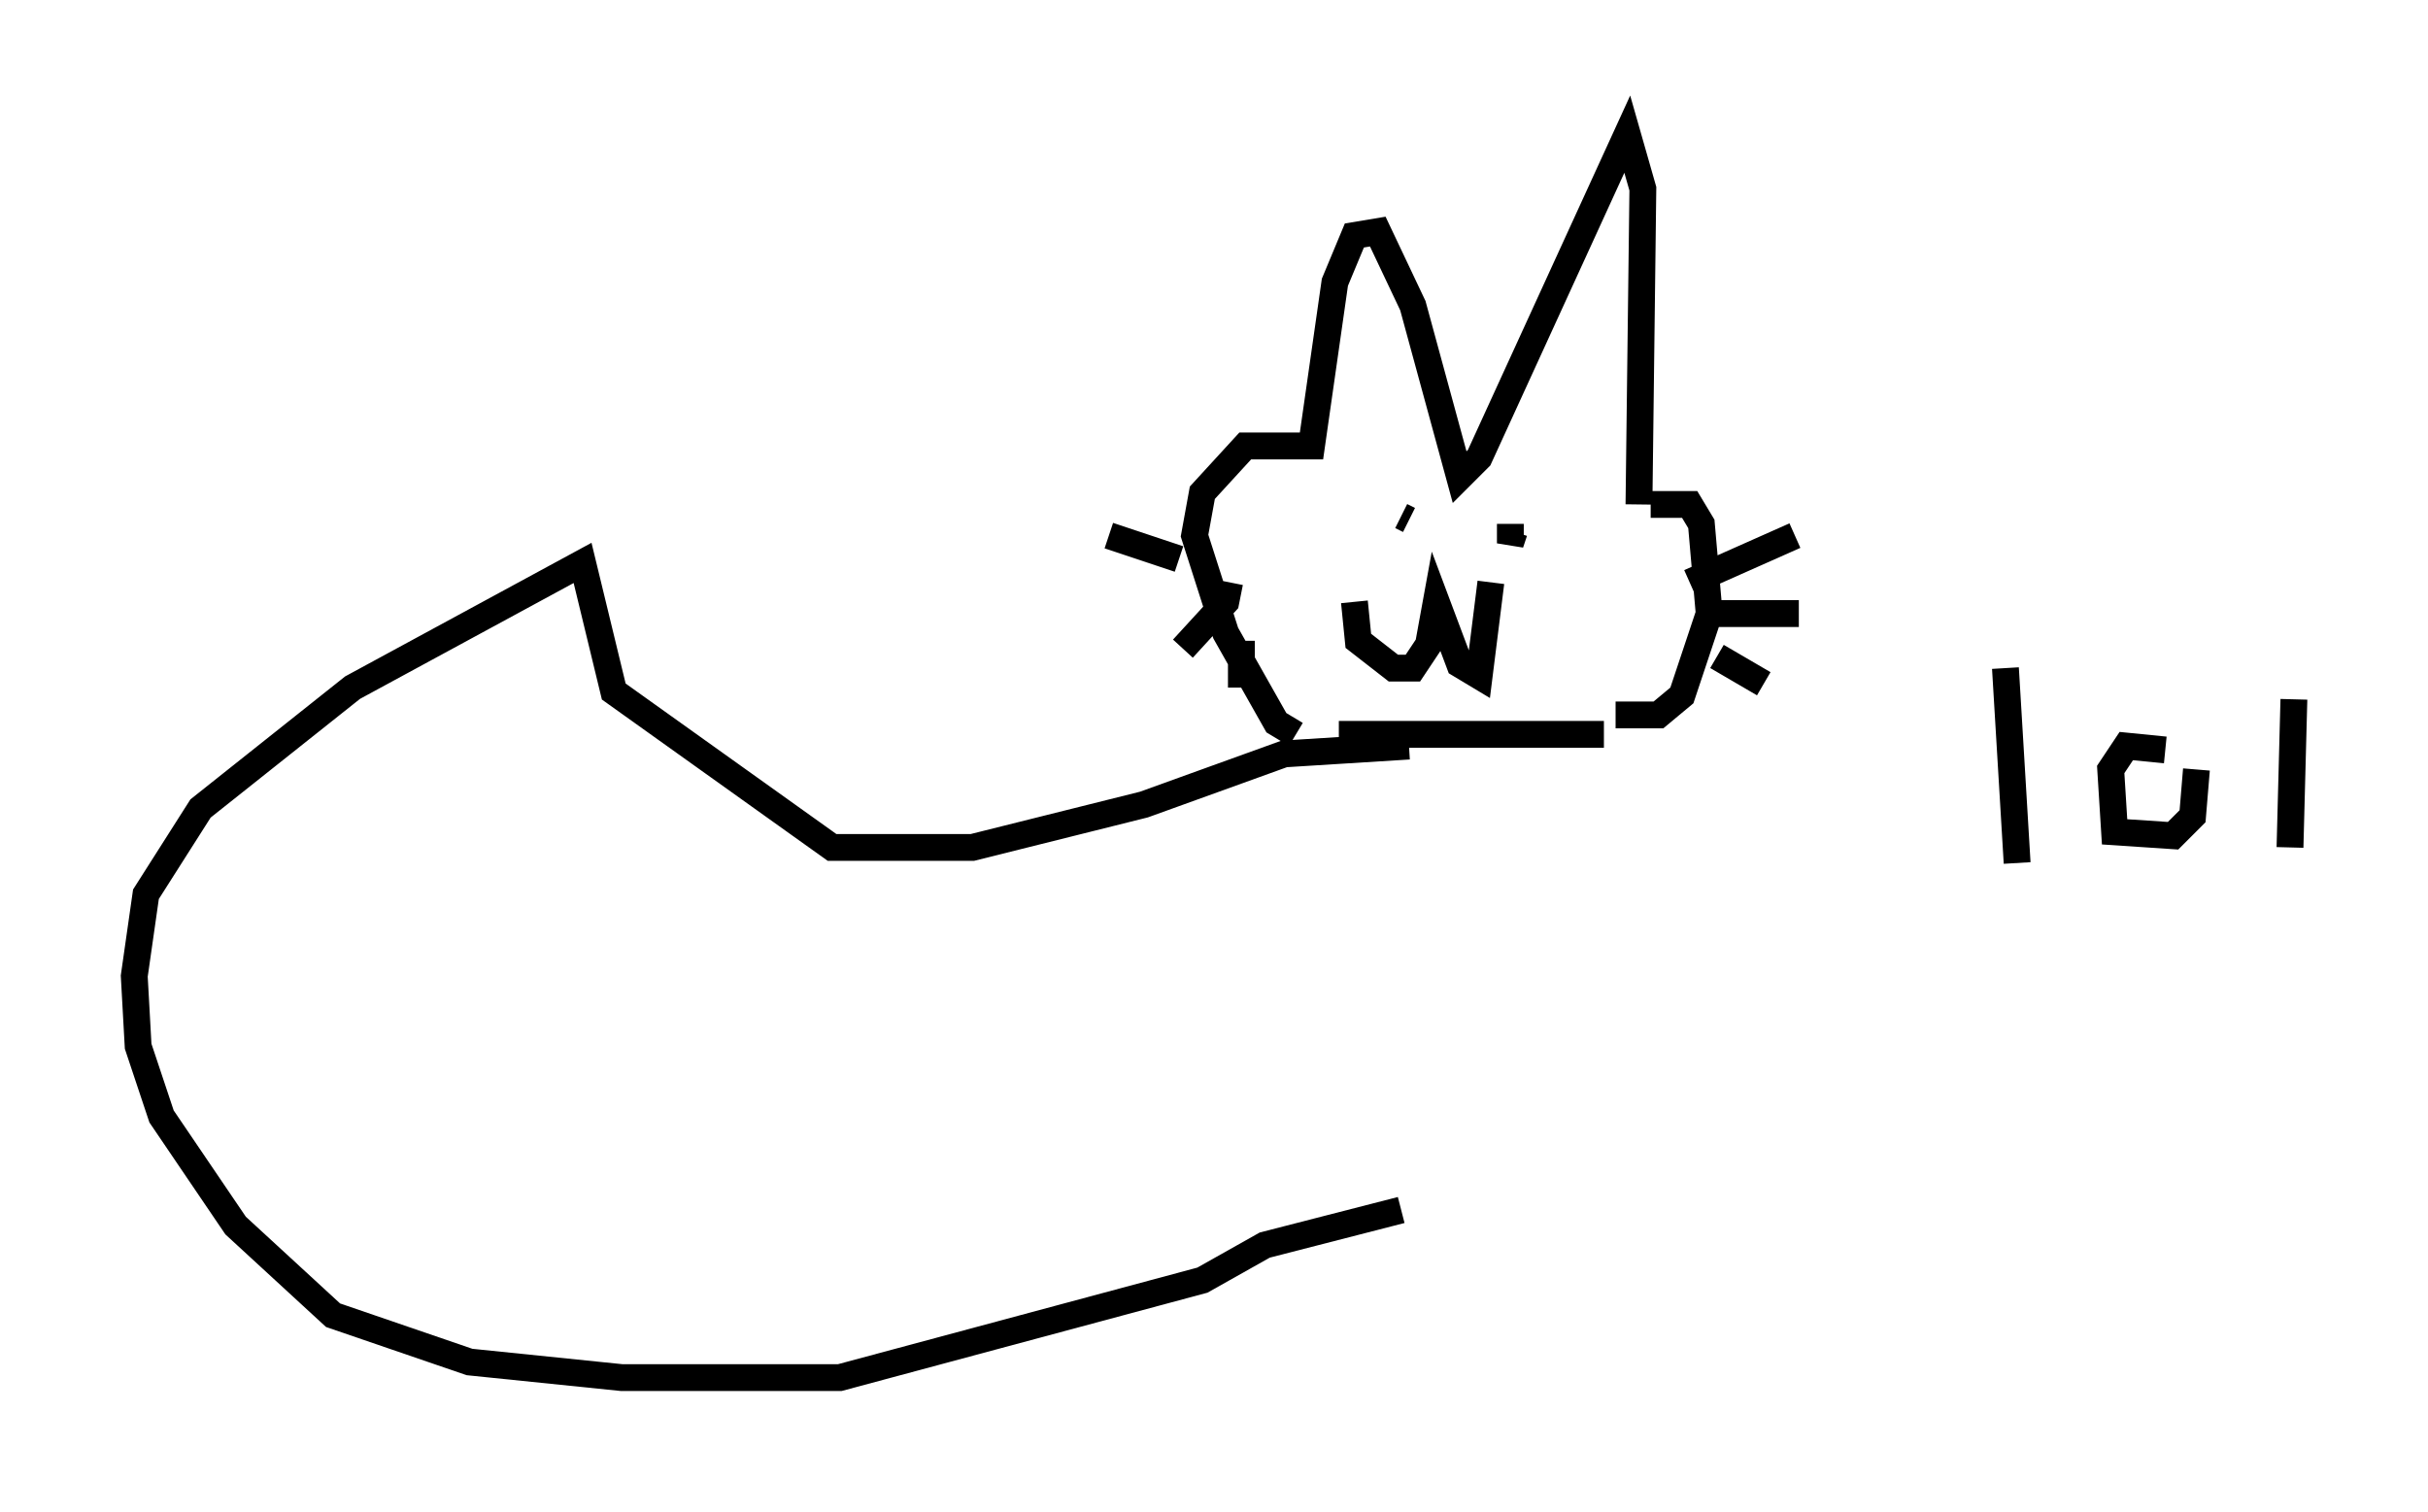 <?xml version="1.0" encoding="utf-8" ?>
<svg baseProfile="full" height="56.335" version="1.1" width="90.469" xmlns="http://www.w3.org/2000/svg" xmlns:ev="http://www.w3.org/2001/xml-events" xmlns:xlink="http://www.w3.org/1999/xlink"><defs /><rect fill="white" height="56.335" width="90.469" x="0" y="0" /><path d="M50.464, 27.223 m-2.179, 0.145 l-0.726, -0.436 -1.888, -3.341 l-1.162, -3.631 0.291, -1.598 l1.598, -1.743 2.469, 0.0 l0.872, -6.101 0.726, -1.743 l0.872, -0.145 1.307, 2.76 l1.743, 6.391 0.726, -0.726 l5.52, -12.056 0.581, 2.034 l-0.145, 11.765 m0.436, 0.0 l1.453, 0.0 0.436, 0.726 l0.291, 3.341 -1.017, 3.05 l-0.872, 0.726 -1.598, 0.0 m2.76, -4.939 l3.922, -1.743 m-3.05, 2.905 l3.196, 0.0 m-3.05, 1.598 l1.743, 1.017 m-21.788, -4.648 l-2.615, -0.872 m4.503, 1.743 l-0.145, 0.726 -1.598, 1.743 m2.179, -0.291 l0.0, 1.743 m4.212, -3.196 l0.145, 1.453 1.307, 1.017 l0.726, 0.0 0.581, -0.872 l0.291, -1.598 0.872, 2.324 l0.726, 0.436 0.436, -3.486 m0.726, -2.179 l0.0, 0.726 0.145, -0.436 m-4.212, -0.581 l0.291, 0.145 m-2.615, 7.989 l9.877, 0.0 m14.961, -2.469 l0.436, 7.263 m5.52, -4.212 l-1.453, -0.145 -0.581, 0.872 l0.145, 2.324 2.179, 0.145 l0.726, -0.726 0.145, -1.743 m3.631, -2.615 l-0.145, 5.52 m-32.827, -3.777 l-4.648, 0.291 -5.229, 1.888 l-6.391, 1.598 -5.229, 0.0 l-8.134, -5.81 -1.162, -4.793 l-8.57, 4.648 -5.665, 4.503 l-2.034, 3.196 -0.436, 3.05 l0.145, 2.615 0.872, 2.615 l2.76, 4.067 3.631, 3.341 l5.084, 1.743 5.665, 0.581 l8.134, 0.0 13.508, -3.631 l2.324, -1.307 5.084, -1.307 " fill="none" stroke="black" stroke-width="1" /></svg>